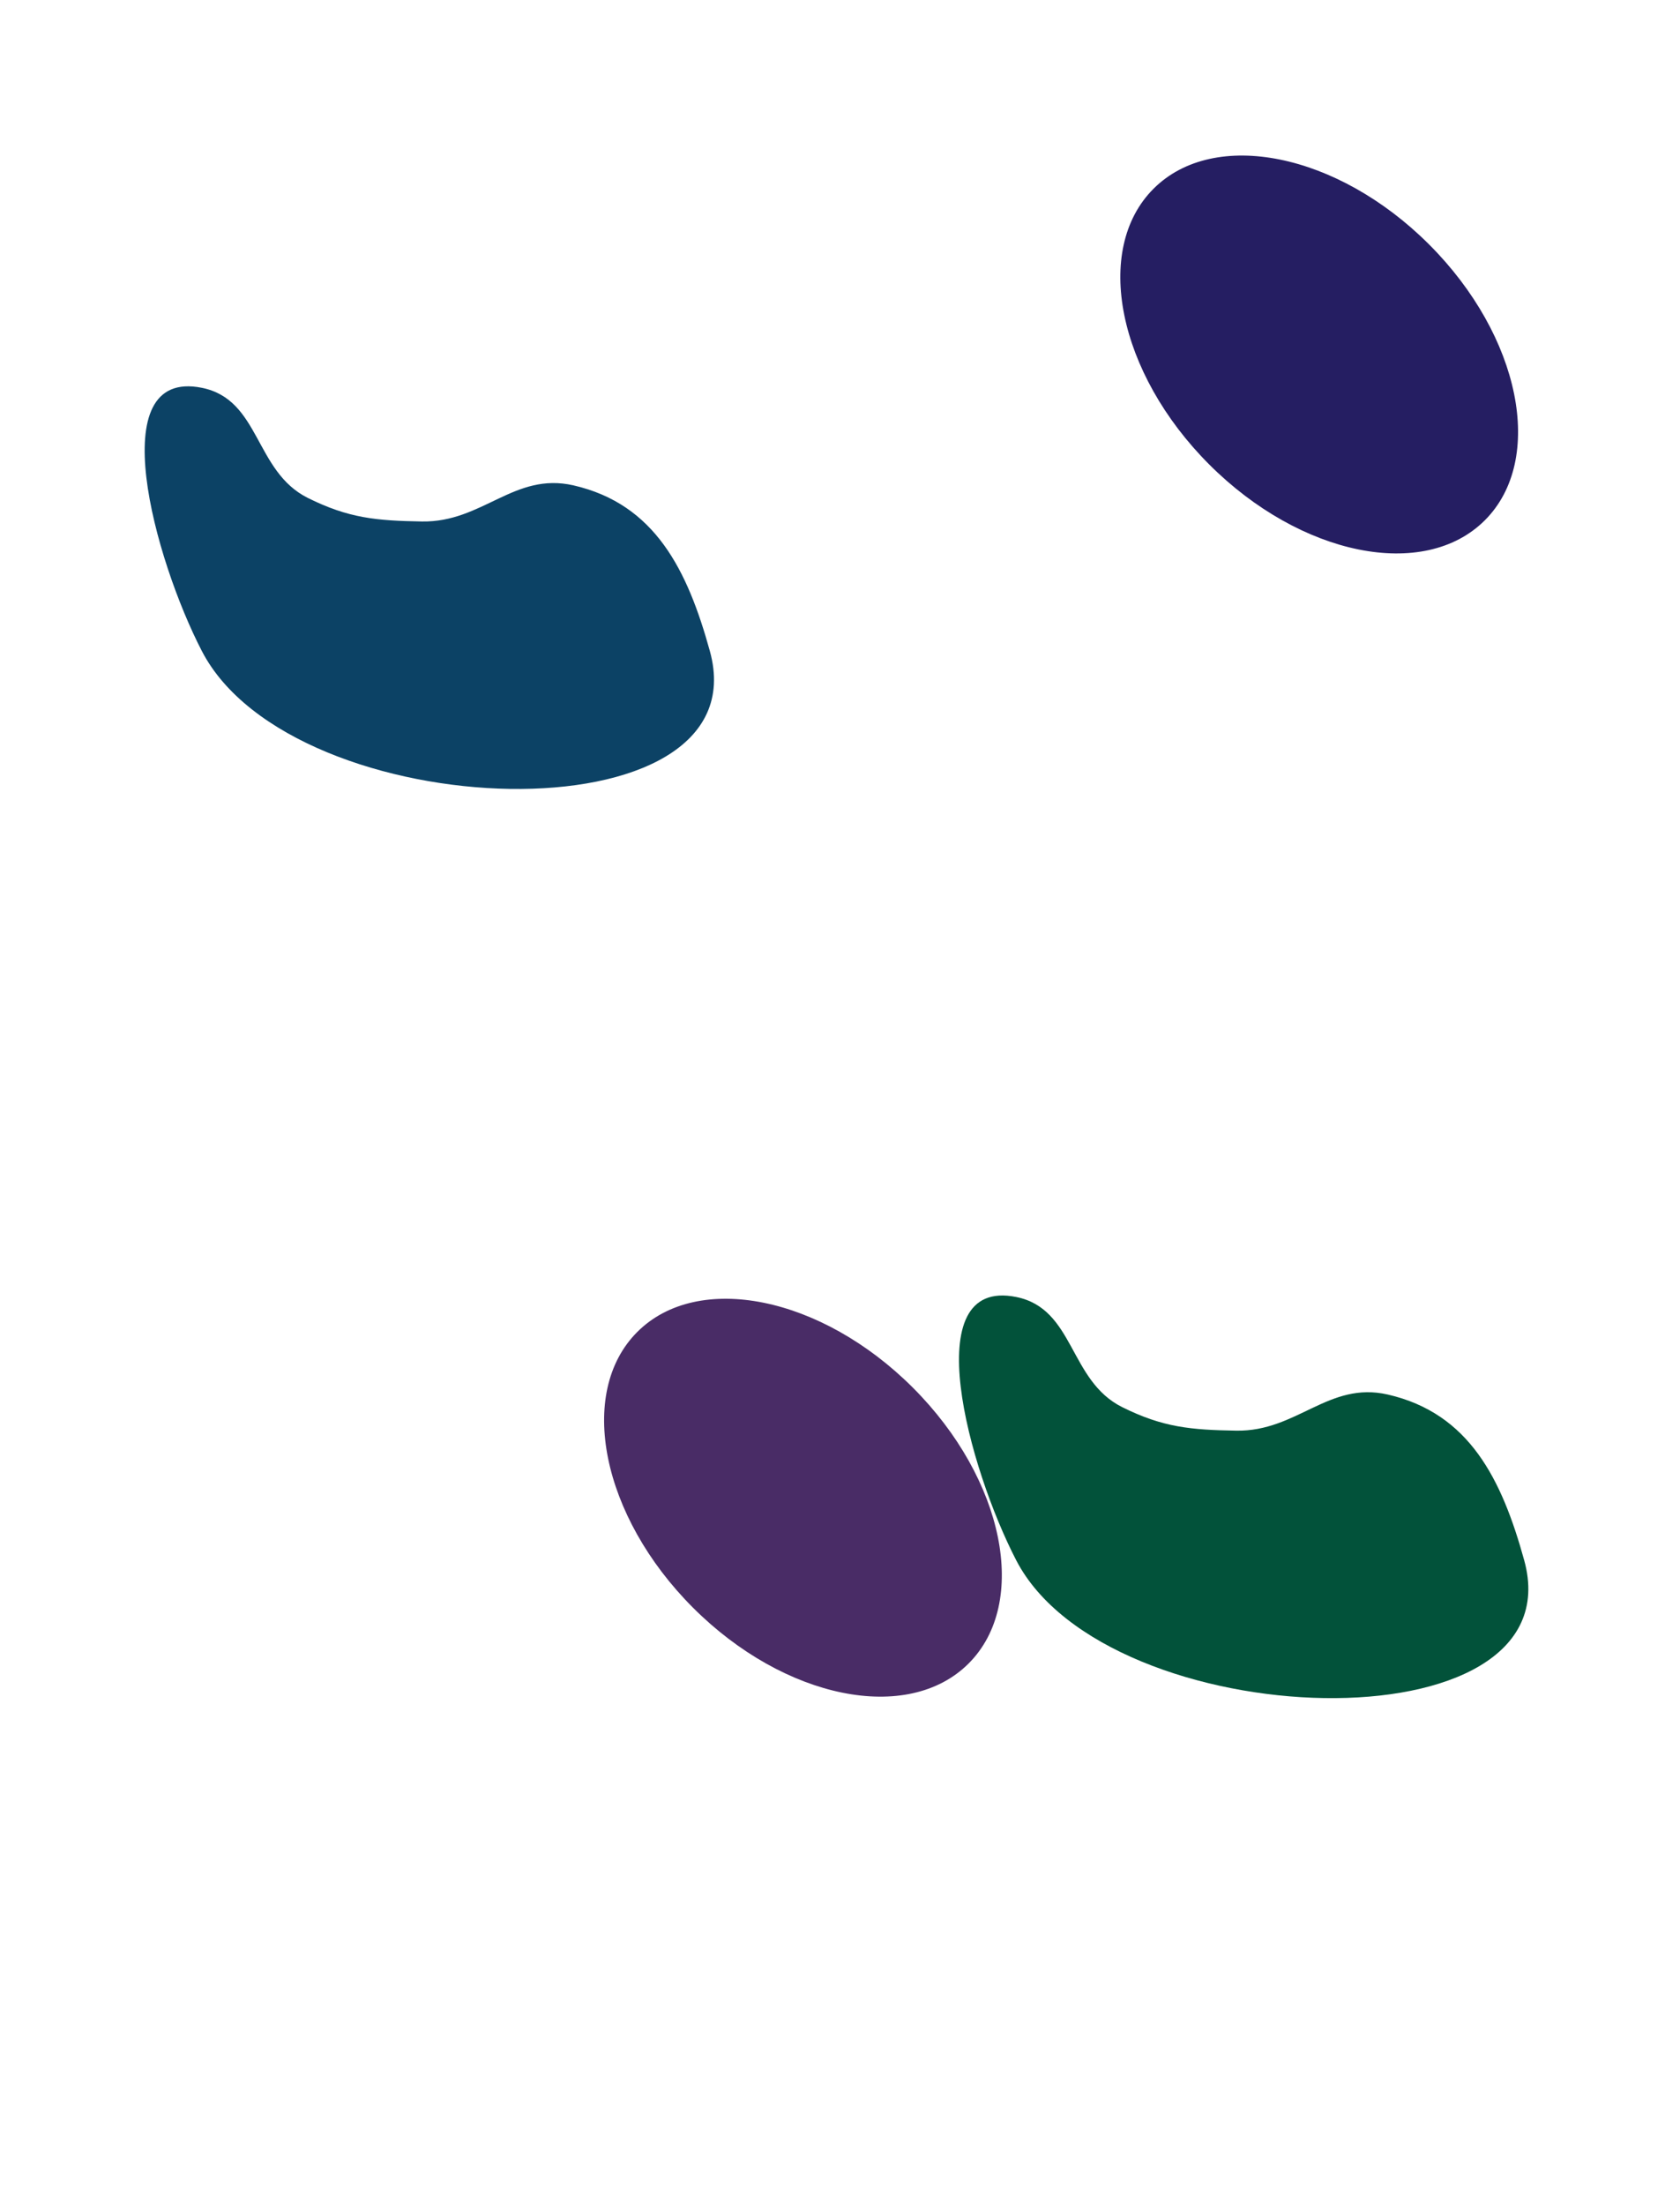 <svg width="1440" height="1889" viewBox="0 0 1440 1889" fill="none" xmlns="http://www.w3.org/2000/svg">
  <g clip-path="url(#clip0_1_1034)">
    <g filter="url(#filter0_f_1_1034)">
      <path d="M961.838 1205.63C916.071 1182.82 921.15 1121.38 871.024 1111.28C784.695 1093.88 830.526 1258.62 871.024 1336.84C949.223 1487.87 1351.79 1500.77 1306.45 1336.84C1287.3 1267.61 1259.53 1210.92 1189.53 1194.87C1138.72 1183.23 1111.8 1226.69 1059.67 1225.81C1020.67 1225.16 996.755 1223.03 961.838 1205.63Z" fill="#02523A" />
    </g>
    <g opacity="0.4" filter="url(#filter1_f_1_1034)">
      <path d="M311.055 2235.29C257.034 2208.38 263.03 2135.91 203.864 2123.99C101.968 2103.46 156.063 2297.81 203.864 2390.08C296.165 2568.26 771.327 2583.48 717.81 2390.08C695.21 2308.41 662.428 2241.53 579.809 2222.61C519.83 2208.87 488.055 2260.14 426.531 2259.11C380.492 2258.33 352.268 2255.82 311.055 2235.29Z" fill="#5A4AF4" />
    </g>
    <g filter="url(#filter2_f_1_1034)">
      <ellipse cx="688.26" cy="1283.26" rx="200.84" ry="133.281" transform="rotate(-135 688.26 1283.26)" fill="#492C66" />
    </g>
    <g opacity="0.4" filter="url(#filter3_f_1_1034)">
      <ellipse cx="908.74" cy="2226.74" rx="236.953" ry="157.246" transform="rotate(-135 908.74 2226.74)" fill="#1EA5FC" />
    </g>
    <g filter="url(#filter4_f_1_1034)">
      <ellipse cx="1130.74" cy="303.743" rx="200.84" ry="133.281" transform="rotate(-135 1130.74 303.743)" fill="#251E62" />
    </g>
    <g filter="url(#filter5_f_1_1034)">
      <path d="M263.838 426.626C218.071 403.817 223.15 342.379 173.024 332.277C86.695 314.88 132.526 479.618 173.024 557.837C251.223 708.874 653.791 721.769 608.45 557.837C589.303 488.609 561.529 431.916 491.532 415.875C440.717 404.23 413.797 447.687 361.672 446.813C322.667 446.158 298.755 444.028 263.838 426.626Z" fill="#0C4265" />
    </g>
  </g>
  <defs>
    <filter id="filter0_f_1_1034" x="472" y="760" width="1188" height="1045" filterUnits="userSpaceOnUse" color-interpolation-filters="sRGB">
      <feFlood flood-opacity="0" result="BackgroundImageFix" />
      <feBlend mode="normal" in="SourceGraphic" in2="BackgroundImageFix" result="shape" />
      <feGaussianBlur stdDeviation="175" result="effect1_foregroundBlur_1_1034" />
    </filter>
    <filter id="filter1_f_1_1034" x="-204" y="1772.48" width="1276" height="1107" filterUnits="userSpaceOnUse" color-interpolation-filters="sRGB">
      <feFlood flood-opacity="0" result="BackgroundImageFix" />
      <feBlend mode="normal" in="SourceGraphic" in2="BackgroundImageFix" result="shape" />
      <feGaussianBlur stdDeviation="175" result="effect1_foregroundBlur_1_1034" />
    </filter>
    <filter id="filter2_f_1_1034" x="167.8" y="762.799" width="1040.92" height="1040.92" filterUnits="userSpaceOnUse" color-interpolation-filters="sRGB">
      <feFlood flood-opacity="0" result="BackgroundImageFix" />
      <feBlend mode="normal" in="SourceGraphic" in2="BackgroundImageFix" result="shape" />
      <feGaussianBlur stdDeviation="175" result="effect1_foregroundBlur_1_1034" />
    </filter>
    <filter id="filter3_f_1_1034" x="357.63" y="1675.63" width="1102.22" height="1102.22" filterUnits="userSpaceOnUse" color-interpolation-filters="sRGB">
      <feFlood flood-opacity="0" result="BackgroundImageFix" />
      <feBlend mode="normal" in="SourceGraphic" in2="BackgroundImageFix" result="shape" />
      <feGaussianBlur stdDeviation="175" result="effect1_foregroundBlur_1_1034" />
    </filter>
    <filter id="filter4_f_1_1034" x="610.283" y="-216.717" width="1040.92" height="1040.92" filterUnits="userSpaceOnUse" color-interpolation-filters="sRGB">
      <feFlood flood-opacity="0" result="BackgroundImageFix" />
      <feBlend mode="normal" in="SourceGraphic" in2="BackgroundImageFix" result="shape" />
      <feGaussianBlur stdDeviation="175" result="effect1_foregroundBlur_1_1034" />
    </filter>
    <filter id="filter5_f_1_1034" x="-226" y="-19" width="1188" height="1045" filterUnits="userSpaceOnUse" color-interpolation-filters="sRGB">
      <feFlood flood-opacity="0" result="BackgroundImageFix" />
      <feBlend mode="normal" in="SourceGraphic" in2="BackgroundImageFix" result="shape" />
      <feGaussianBlur stdDeviation="175" result="effect1_foregroundBlur_1_1034" />
    </filter>
    <clipPath id="clip0_1_1034">
      <rect width="1440" height="3192" fill="white" transform="translate(0 -160)" />
    </clipPath>
  </defs>
</svg>